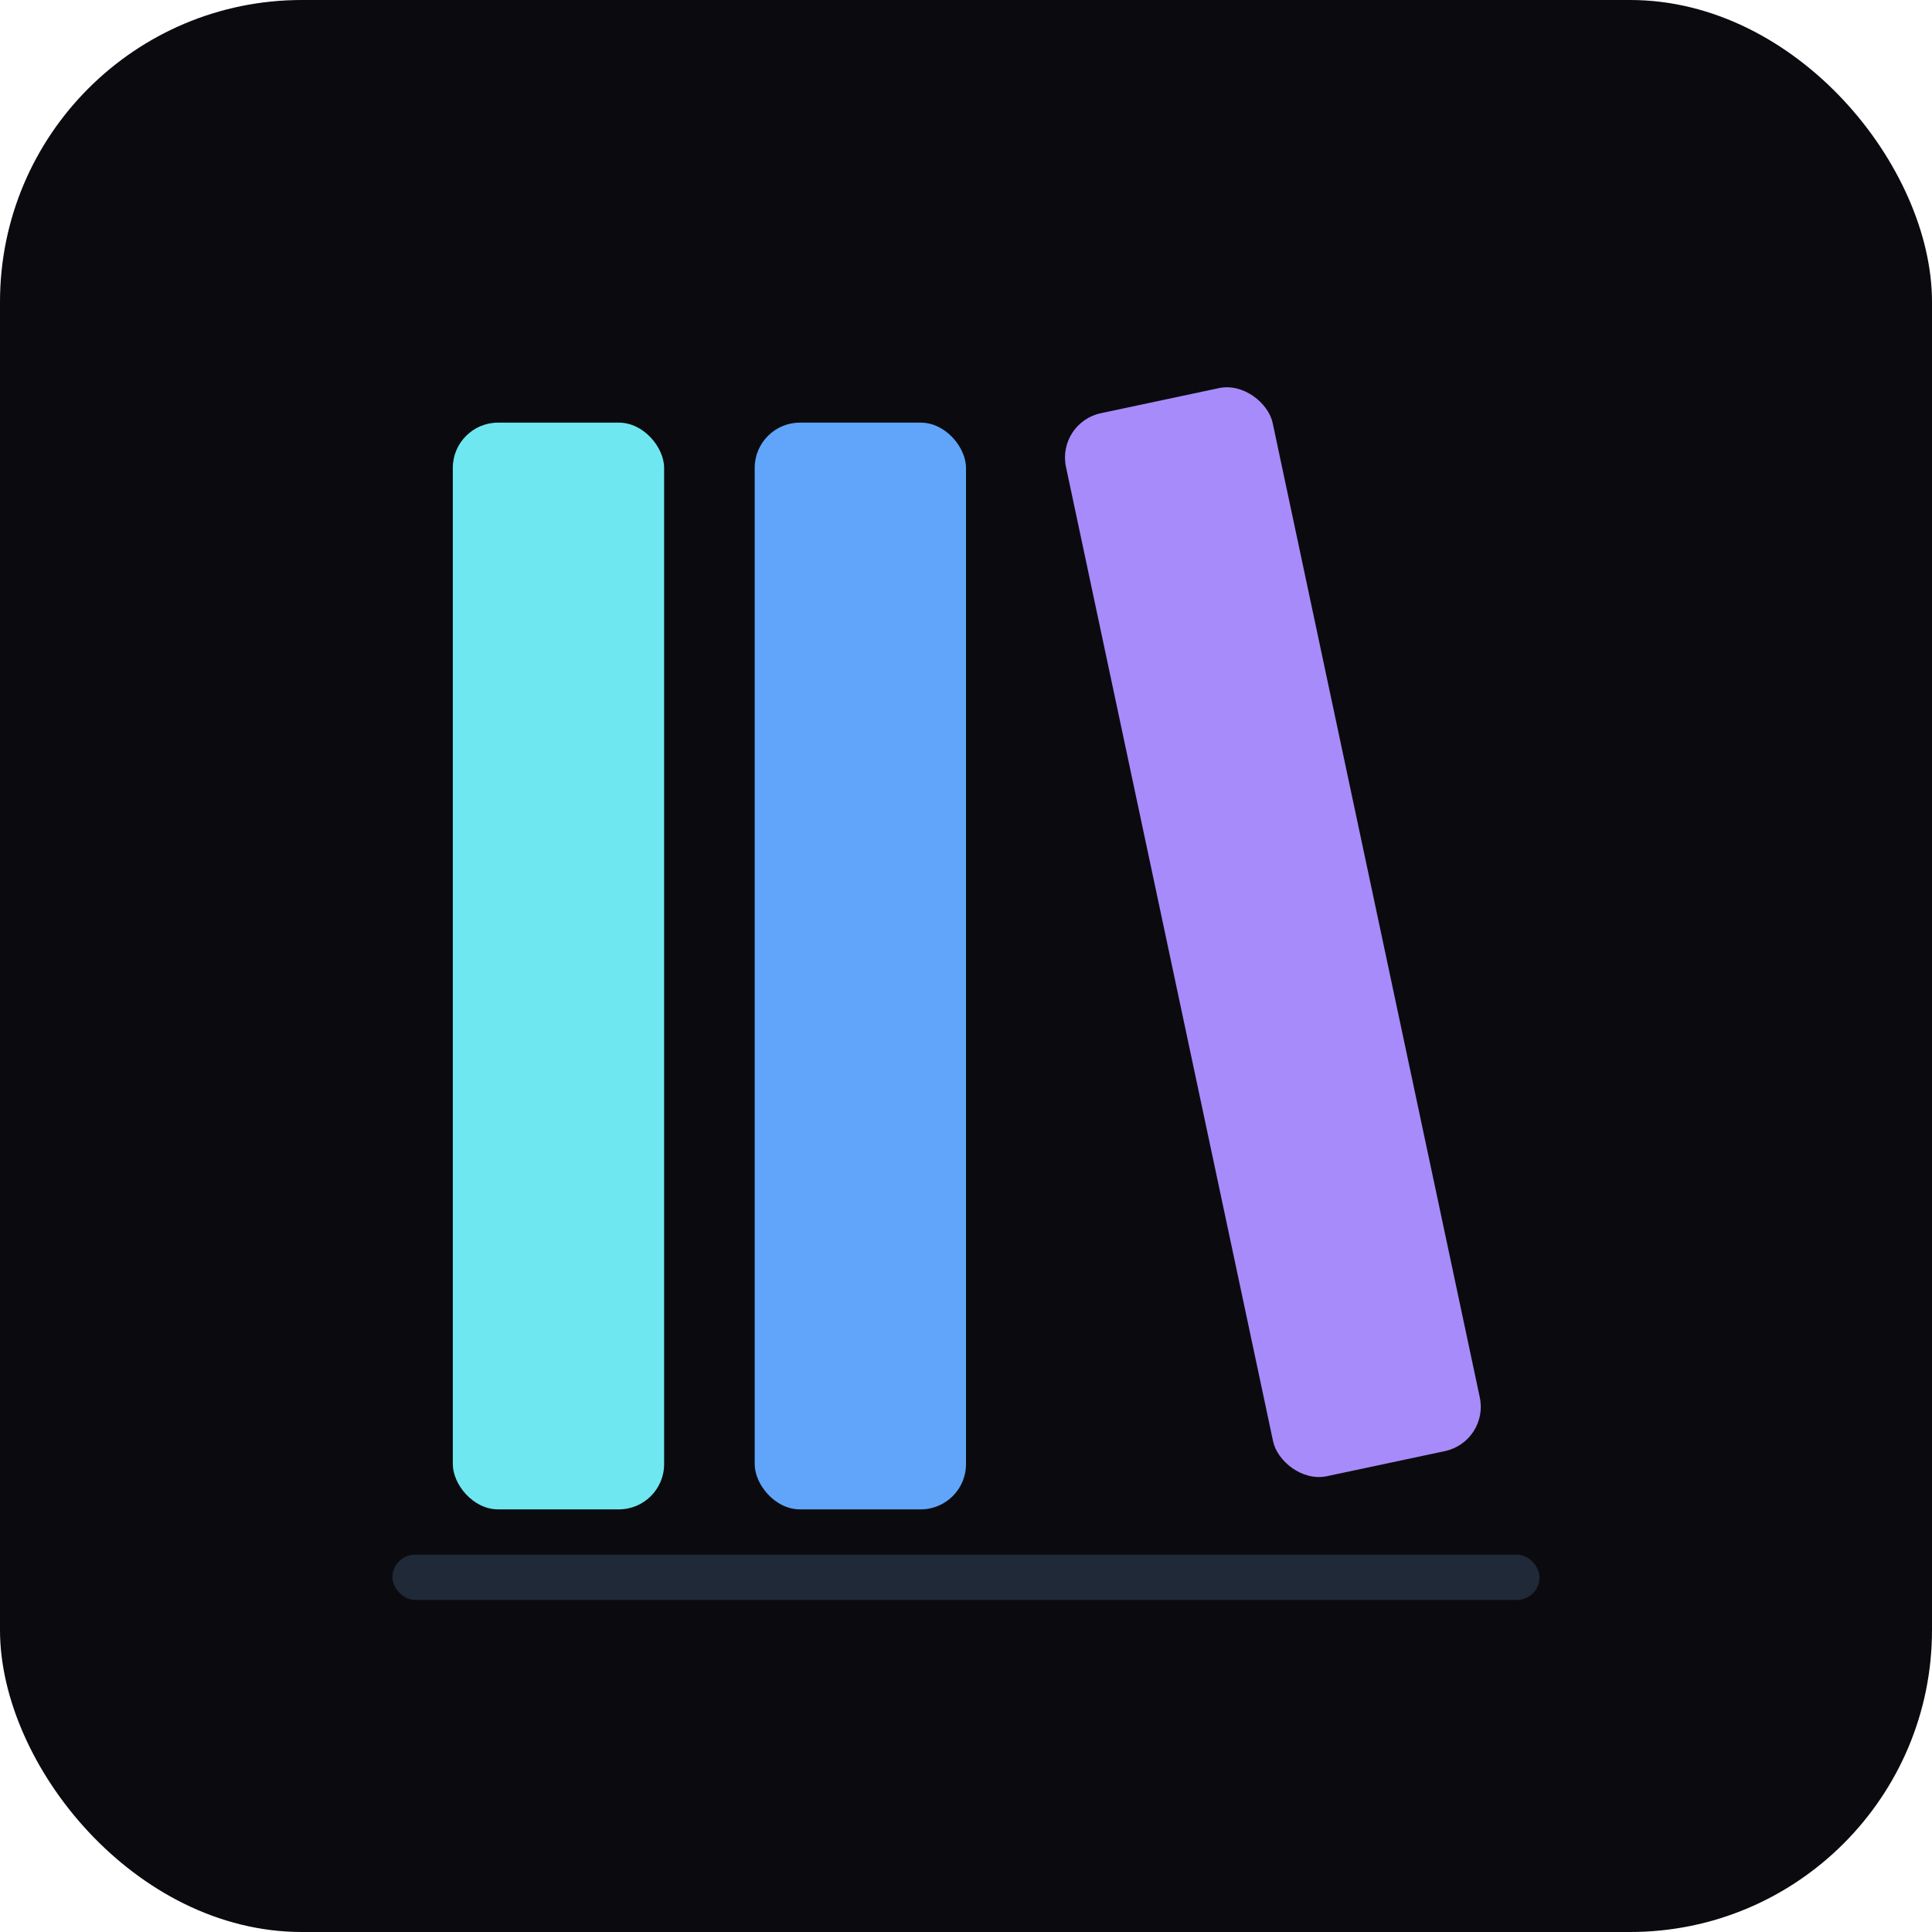 <svg xmlns="http://www.w3.org/2000/svg" width="256" height="256" viewBox="0 0 256 256" fill="none">
  <rect width="256" height="256" rx="40" fill="#0B0B0F"/>
  <rect x="60" y="56" width="28" height="144" rx="6" fill="#6EE7F0"/>
  <rect x="100" y="56" width="28" height="144" rx="6" fill="#60A5FA"/>
  <rect x="140" y="56" width="28" height="144" rx="6" transform="rotate(-12 140 56)" fill="#A78BFA"/>
  <rect x="52" y="206" width="152" height="6" rx="3" fill="#1F2937"/>
</svg>

